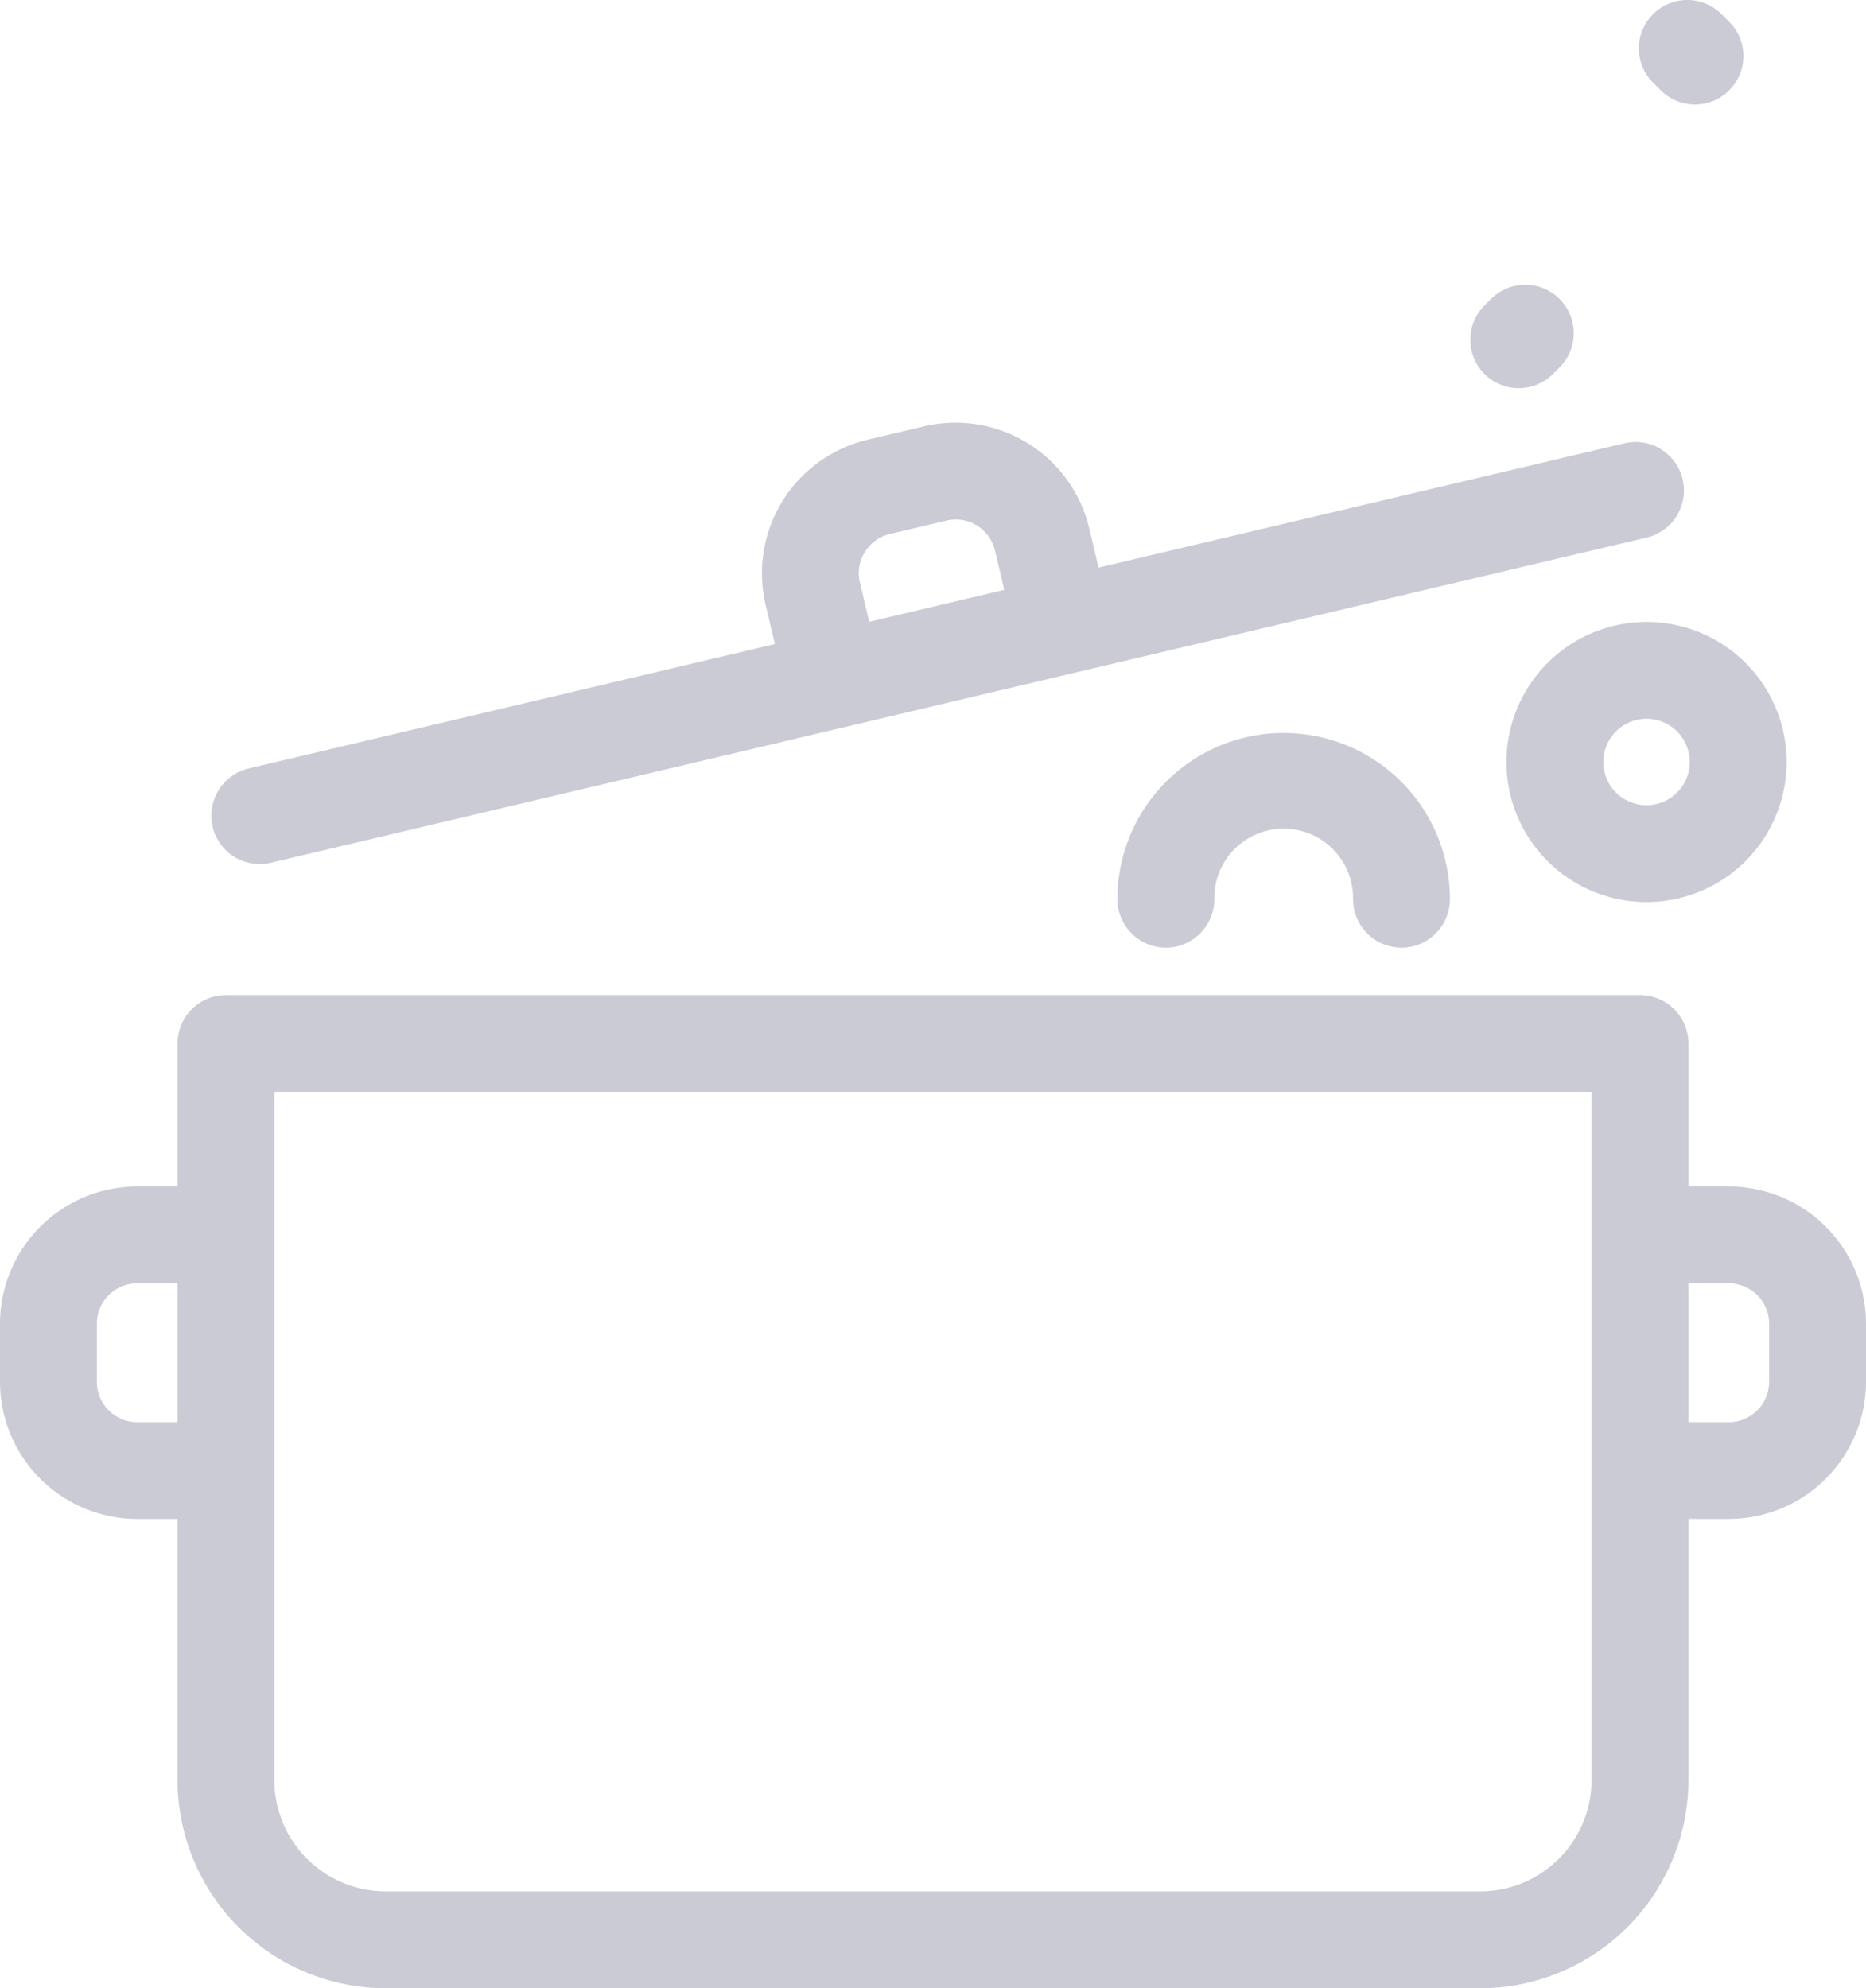 <svg xmlns="http://www.w3.org/2000/svg" width="93.925" height="100.099" viewBox="0 0 93.925 100.099"><defs><style>.a{fill:#cbcbd6;}</style></defs><path class="a" d="M95.869,4.163A2.438,2.438,0,0,1,99.317.715l.328.328A2.438,2.438,0,1,1,96.2,4.49l-.328-.328Zm-.328,27.149a7.051,7.051,0,1,1-7.051,7.051A7.059,7.059,0,0,1,95.541,31.312Zm0,4.876a2.175,2.175,0,1,0,2.175,2.175A2.177,2.177,0,0,0,95.541,36.188Zm11.047,30.455v2.923a6.915,6.915,0,0,1-6.907,6.907H97.65V89.619A10.493,10.493,0,0,1,87.168,100.1H32.083A10.493,10.493,0,0,1,21.6,89.619V76.474H19.57a6.915,6.915,0,0,1-6.907-6.907V66.643a6.915,6.915,0,0,1,6.907-6.907H21.6v-7.2a2.438,2.438,0,0,1,2.438-2.438H95.212a2.438,2.438,0,0,1,2.438,2.438v7.2h2.031A6.915,6.915,0,0,1,106.588,66.643ZM21.6,64.612H19.57a2.033,2.033,0,0,0-2.031,2.031v2.923A2.033,2.033,0,0,0,19.57,71.6H21.6V64.612Zm71.172-9.643h-66.3v34.65a5.611,5.611,0,0,0,5.6,5.605H87.168a5.611,5.611,0,0,0,5.605-5.605V54.969Zm8.939,11.674a2.033,2.033,0,0,0-2.031-2.031H97.65V71.6h2.031a2.033,2.033,0,0,0,2.031-2.031V66.643Zm-12.6-47.1a2.431,2.431,0,0,0,1.723-.713l.328-.328a2.438,2.438,0,1,0-3.447-3.449l-.328.328a2.438,2.438,0,0,0,1.723,4.163ZM68.908,45.272a2.438,2.438,0,0,0,4.876,0,3.493,3.493,0,1,1,6.985,0,2.438,2.438,0,0,0,4.876,0,8.369,8.369,0,1,0-16.738,0ZM23.37,41.623a2.438,2.438,0,0,1,1.812-2.934l26.486-6.262L51.2,30.45a6.915,6.915,0,0,1,5.133-8.311l2.845-.672A6.916,6.916,0,0,1,67.49,26.6l.468,1.977,26.486-6.262a2.438,2.438,0,0,1,1.122,4.745L26.3,43.435a2.435,2.435,0,0,1-2.934-1.812ZM55.947,29.328l.467,1.977,6.8-1.607-.467-1.977A2.03,2.03,0,0,0,60.3,26.211l-2.845.673a2.034,2.034,0,0,0-1.51,2.444Z" transform="translate(-12.663 -0.001)"/></svg>